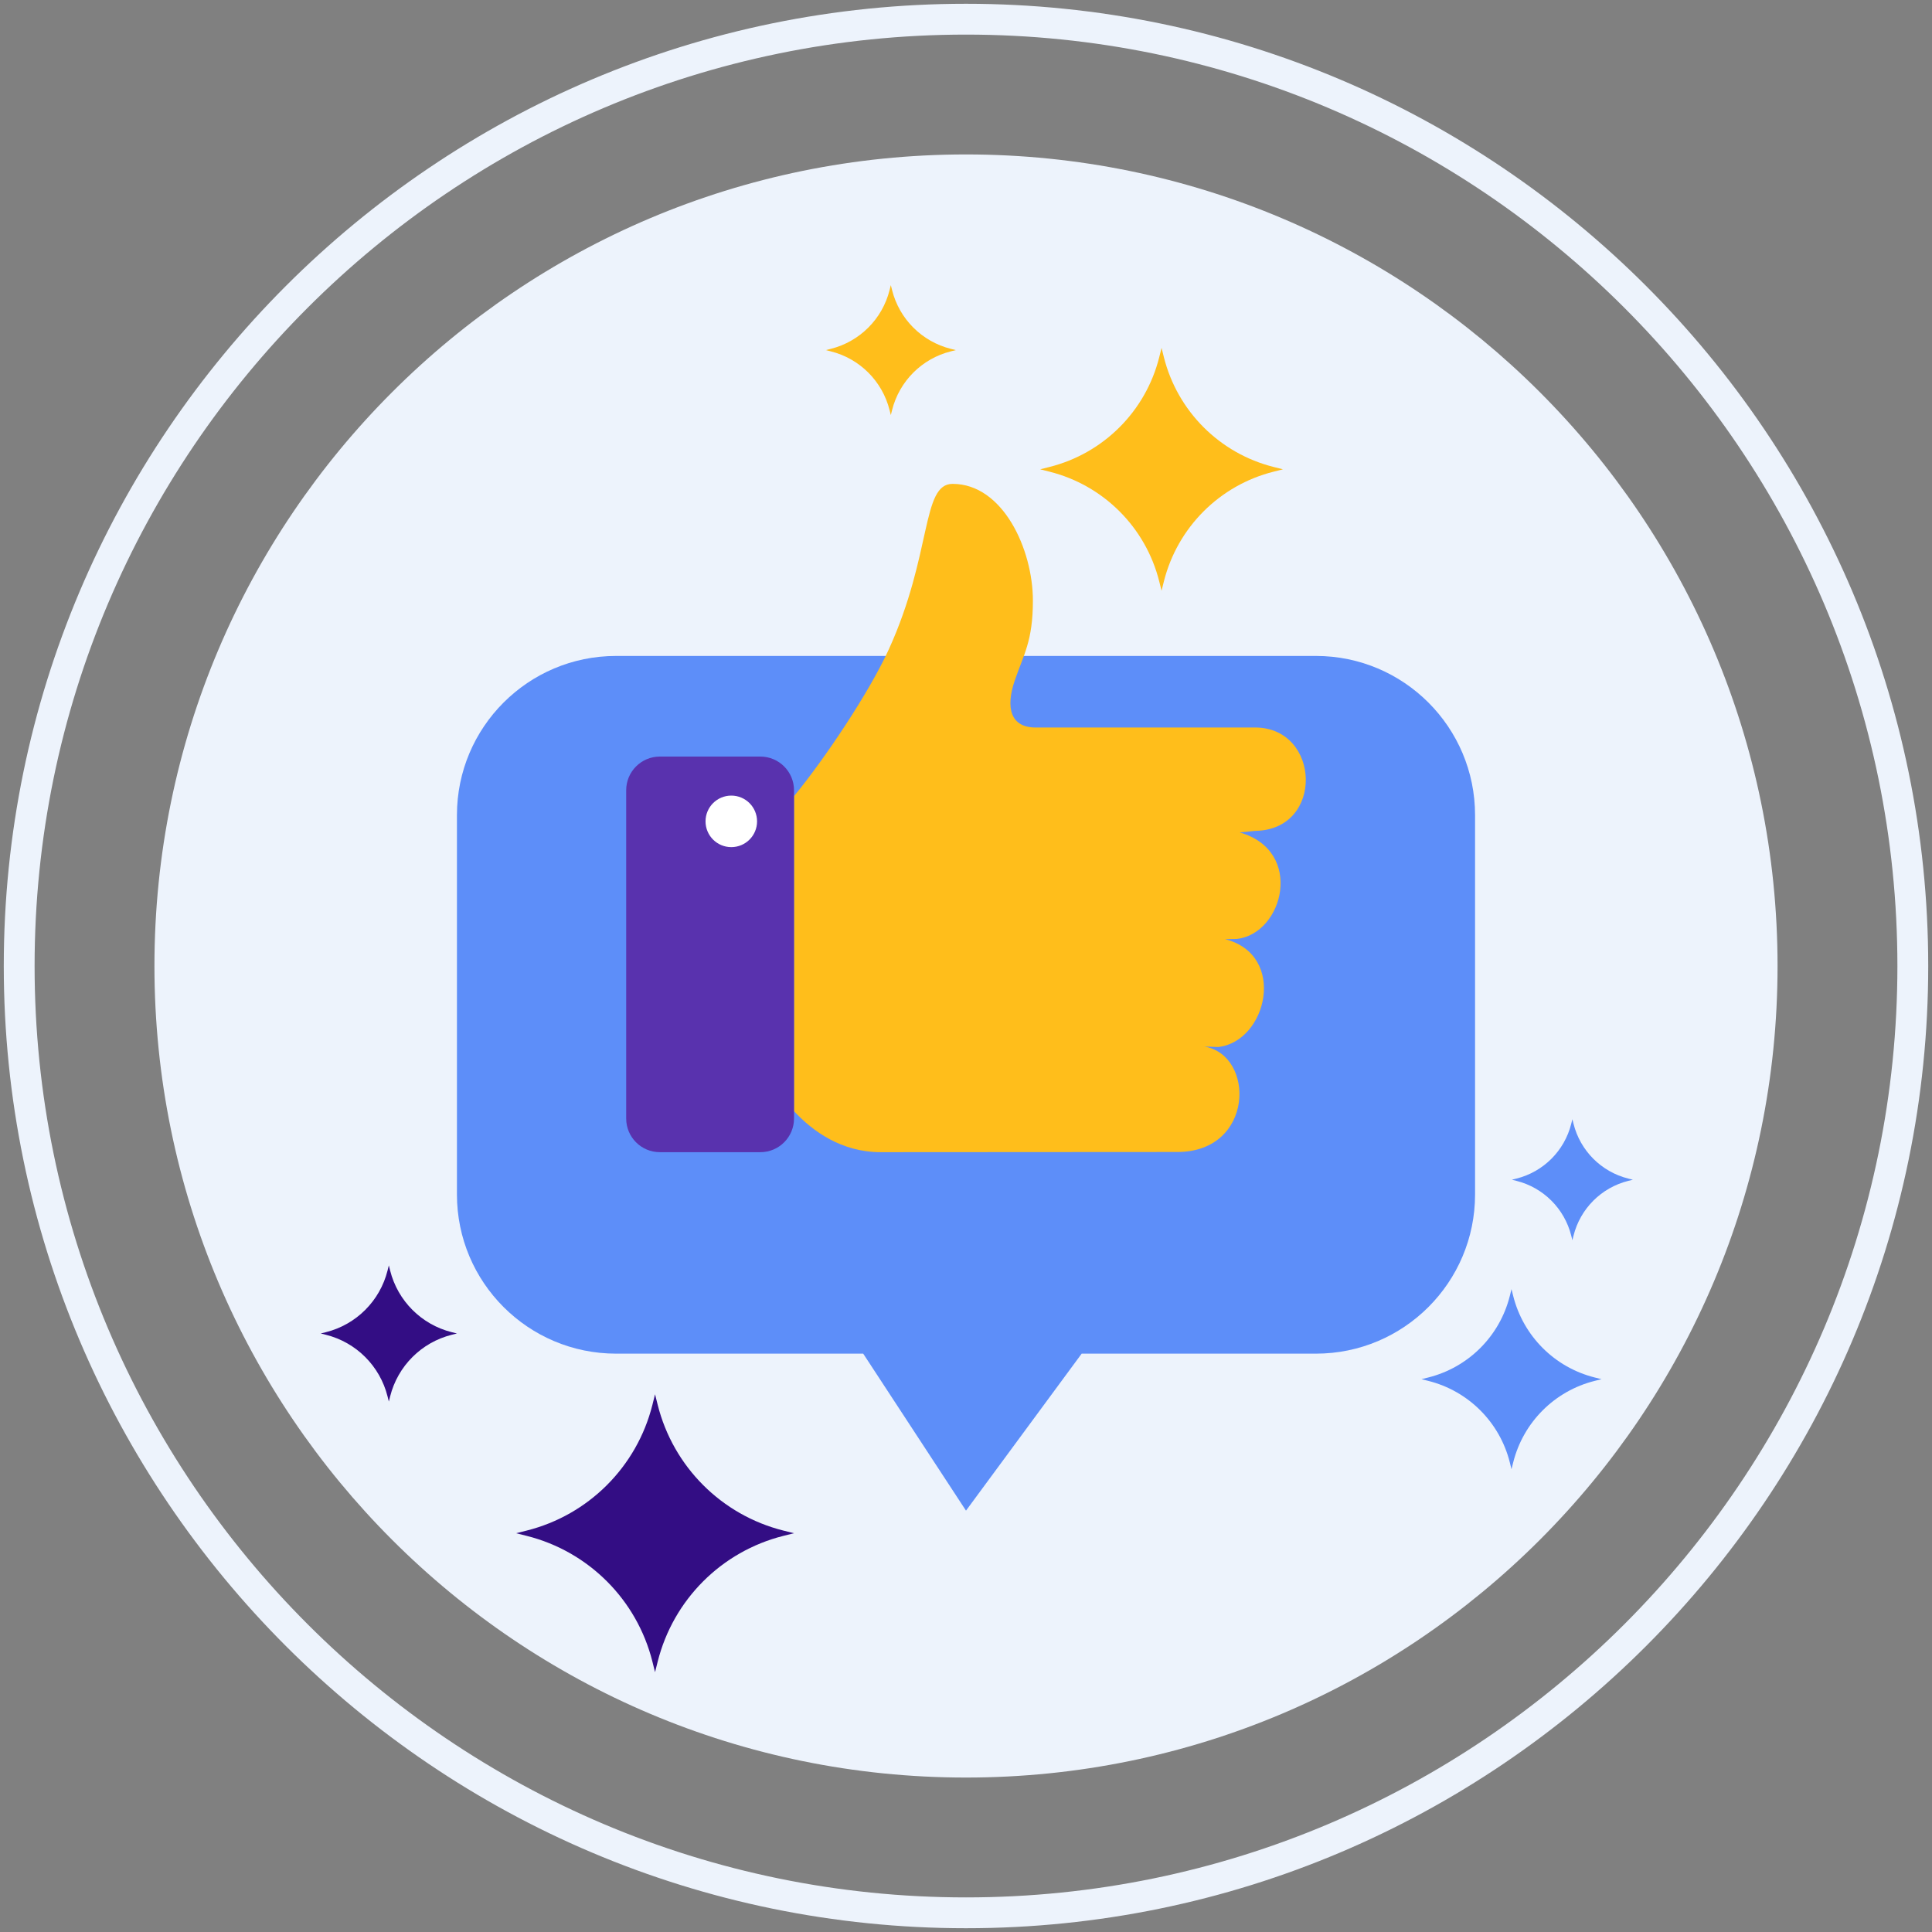 <?xml version="1.0" encoding="utf-8"?>
<!-- Generator: Adobe Illustrator 22.0.1, SVG Export Plug-In . SVG Version: 6.00 Build 0)  -->
<svg version="1.1" id="Layer_1" xmlns="http://www.w3.org/2000/svg" xmlns:xlink="http://www.w3.org/1999/xlink" x="0px" y="0px"
	 viewBox="0 0 512 512" style="enable-background:new 0 0 512 512;" xml:space="preserve">
<rect x="0" y="0" width="512" height="512" fill="#808080" stroke="none"/>
<style type="text/css">
	.st0{fill:#330D84;}
	.st1{fill:#EDF3FC;}
	.st2{fill:#5932AE;}
	.st3{fill:#FFFFFF;}
	.st4{fill:#FFE37B;}
	.st5{fill:#5D8EF9;}
	.st6{fill:#8C7BFD;}
	.st7{fill:#8AC9F9;}
	.st8{fill:#FFBE1B;}
	.st9{fill:#6857E5;}
</style>
<g>
	<g>
		<g>
			<path class="st1" d="M255.999,40.928c-118.778,0-215.071,96.294-215.071,215.074c0,118.776,96.293,215.068,215.071,215.068
				S471.07,374.778,471.07,256.002C471.07,137.222,374.777,40.928,255.999,40.928z"/>
		</g>
	</g>
	<g>
		<g>
			<path class="st1" d="M255.999,1C115.391,1,1,115.392,1,256.002C1,396.609,115.391,511,255.999,511S511,396.609,511,256.002
				C511,115.392,396.607,1,255.999,1z M255.999,502.832c-136.103,0-246.83-110.728-246.83-246.83
				c0-136.104,110.727-246.833,246.83-246.833c136.102,0,246.832,110.729,246.832,246.833
				C502.831,392.104,392.101,502.832,255.999,502.832z"/>
		</g>
	</g>
	<g>
		<g>
			<path class="st8" d="M251.988,92.451c-7.671-1.922-13.658-7.911-15.584-15.583l-0.326-1.308l-0.328,1.308
				c-1.918,7.671-7.912,13.661-15.586,15.583l-1.303,0.329l1.303,0.331c7.674,1.921,13.668,7.908,15.586,15.58l0.328,1.309
				l0.326-1.309c1.926-7.671,7.913-13.659,15.584-15.58l1.31-0.331L251.988,92.451z"/>
		</g>
	</g>
	<g>
		<g>
			<path class="st5" d="M348.733,173.832H163.269c-23.29,0-42.174,18.891-42.174,42.181v100.542
				c0,23.289,18.884,42.176,42.174,42.176h65.49l27.24,41.604l30.654-41.604h62.08c23.283,0,42.173-18.886,42.173-42.176V216.012
				C390.906,192.723,372.015,173.832,348.733,173.832z"/>
		</g>
	</g>
	<g>
		<g>
			<path class="st8" d="M332.644,192.796c0,0-44.91,0-58.203,0c-6.693,0-7.944-5.3-5.553-12.357c2.357-6.96,4.84-10.441,4.84-21.275
				c0-13.573-7.929-30.935-21.285-30.935c-8.282,0-5.354,18.533-16.938,43.941c-5.173,11.347-16.996,29.001-25.083,38.814v83.48
				c4.906,5.296,12.549,10.876,22.99,10.876c14.21,0,78.579-0.048,78.579-0.048c20.457,0,20.687-25.737,7.161-27.951l3.669,0.129
				c12.948-1.396,18.381-24.396,1.822-28.583l3.087-0.056c12.37-1.3,18.051-23.317,0.819-28.226l4.091-0.414
				C351.018,219.933,350.021,192.844,332.644,192.796z"/>
		</g>
	</g>
	<g>
		<g>
			<path class="st2" d="M201.502,200.498h-26.635c-4.929,0-8.92,4.002-8.92,8.92v87.001c0,4.929,3.991,8.92,8.92,8.92h26.635
				c4.919,0,8.921-3.991,8.921-8.92v-87.001C210.422,204.5,206.421,200.498,201.502,200.498z"/>
		</g>
	</g>
	<g>
		<g>
			<path class="st3" d="M193.801,210.842c-3.775,0-6.827,3.052-6.827,6.827c0,3.775,3.052,6.828,6.827,6.828
				s6.828-3.052,6.828-6.828C200.628,213.895,197.576,210.842,193.801,210.842z"/>
		</g>
	</g>
	<g>
		<g>
			<path class="st8" d="M337.552,123.757c-14.332-3.591-25.519-14.781-29.117-29.115l-0.61-2.444l-0.612,2.444
				c-3.583,14.333-14.783,25.524-29.12,29.115l-2.435,0.615l2.435,0.618c14.337,3.588,25.537,14.776,29.12,29.109l0.612,2.446
				l0.61-2.446c3.599-14.333,14.785-25.521,29.117-29.109l2.448-0.618L337.552,123.757z"/>
		</g>
	</g>
	<g>
		<g>
			<path class="st0" d="M119.719,353.043c-8.037-2.015-14.311-8.295-16.33-16.331l-0.344-1.373l-0.341,1.373
				c-2.017,8.036-8.295,14.316-16.334,16.331L85,353.385l1.37,0.343c8.039,2.014,14.317,8.292,16.334,16.331l0.341,1.373
				l0.344-1.373c2.019-8.039,8.293-14.317,16.33-16.331l1.375-0.343L119.719,353.043z"/>
		</g>
	</g>
	<g>
		<g>
			<path class="st0" d="M207.616,405.621c-16.4-4.112-29.202-16.926-33.321-33.323l-0.702-2.801l-0.696,2.801
				c-4.116,16.397-16.926,29.211-33.33,33.323l-2.794,0.699l2.794,0.699c16.404,4.11,29.214,16.92,33.33,33.323l0.696,2.8l0.702-2.8
				c4.119-16.404,16.921-29.213,33.321-33.323l2.806-0.699L207.616,405.621z"/>
		</g>
	</g>
	<g>
		<g>
			<path class="st5" d="M422.609,365.043c-10.626-2.664-18.921-10.967-21.59-21.591l-0.455-1.815l-0.451,1.815
				c-2.667,10.625-10.967,18.927-21.596,21.591l-1.811,0.453l1.811,0.453c10.629,2.663,18.929,10.963,21.596,21.591l0.451,1.814
				l0.455-1.814c2.669-10.628,10.964-18.928,21.59-21.591l1.818-0.453L422.609,365.043z"/>
		</g>
	</g>
	<g>
		<g>
			<path class="st5" d="M431.507,312.334c-7.14-1.79-12.713-7.368-14.506-14.507l-0.306-1.219l-0.303,1.219
				c-1.792,7.139-7.369,12.717-14.51,14.507l-1.217,0.304l1.217,0.304c7.141,1.79,12.718,7.366,14.51,14.507l0.303,1.219
				l0.306-1.219c1.793-7.141,7.367-12.718,14.506-14.507l1.222-0.304L431.507,312.334z"/>
		</g>
	</g>
</g>
</svg>
